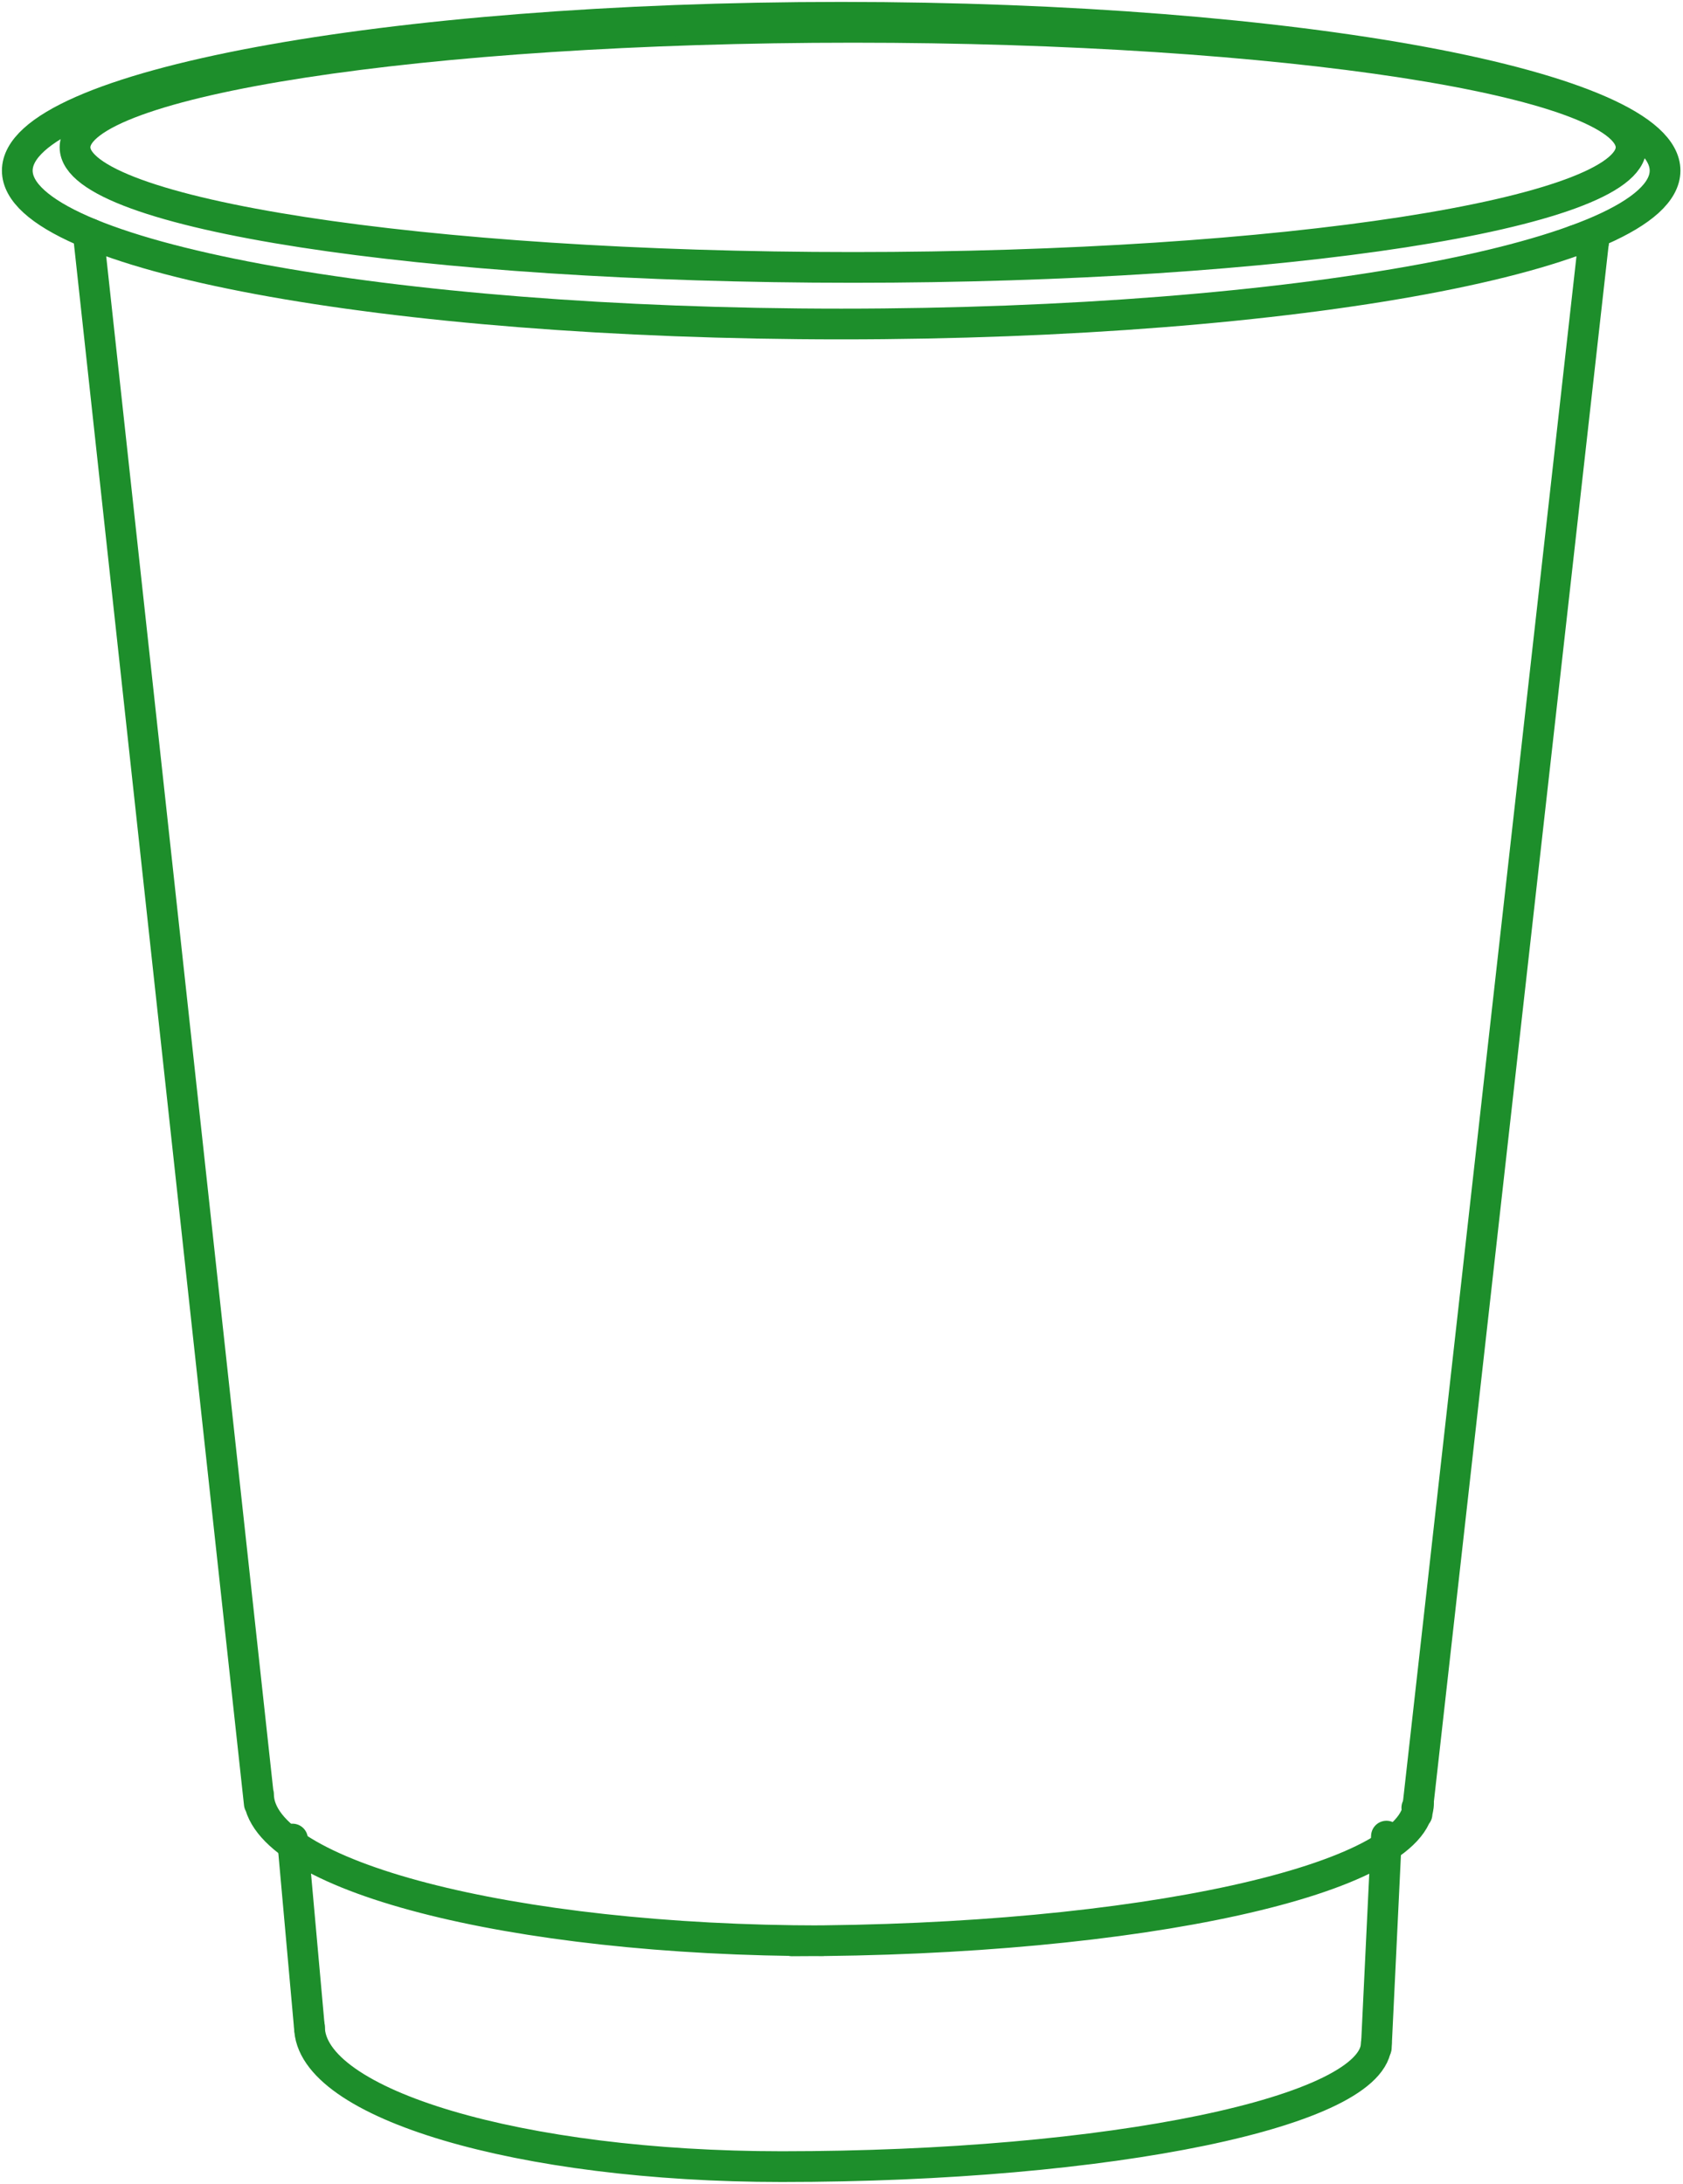 <svg width="292" height="379" viewBox="0 0 292 379" fill="none" xmlns="http://www.w3.org/2000/svg">
<path d="M15.386 41.181L15.627 40.564M245.817 313.712L245.981 313.725M273.255 41.726L276.469 42.075M240.549 318.643L238.786 355.365M50.748 319.151L53.695 352.013M282.991 25.564C282.991 37.064 222.555 46.408 148.002 46.408C73.448 46.408 13.017 37.064 13.017 25.564C13.017 14.063 73.448 4.744 148.006 4.744C222.563 4.744 282.991 14.067 282.991 25.564Z" stroke="#1D8E2B" stroke-width="5.333" stroke-miterlimit="10" stroke-linecap="round" stroke-linejoin="round"/>
<path d="M238.786 354.598C238.786 366.431 192.637 376 135.636 376M53.694 351.708C53.694 365.133 90.344 376 135.636 376M246.117 312.846C246.117 326.102 197.478 336.821 137.395 336.821M44.852 311.364C44.852 325.433 88.617 336.809 142.703 336.809M276.505 41.762L245.852 314.823M15.386 41.181L44.988 313.019M288.887 29.608C288.887 44.311 224.893 56.228 145.949 56.228C67.007 56.228 3 44.311 3 29.608C3 14.905 66.999 3 145.949 3C224.9 3 288.887 14.925 288.887 29.608V29.608Z" stroke="#1D8E2B" stroke-width="5.333" stroke-miterlimit="10" stroke-linecap="round" stroke-linejoin="round"/>
</svg>
